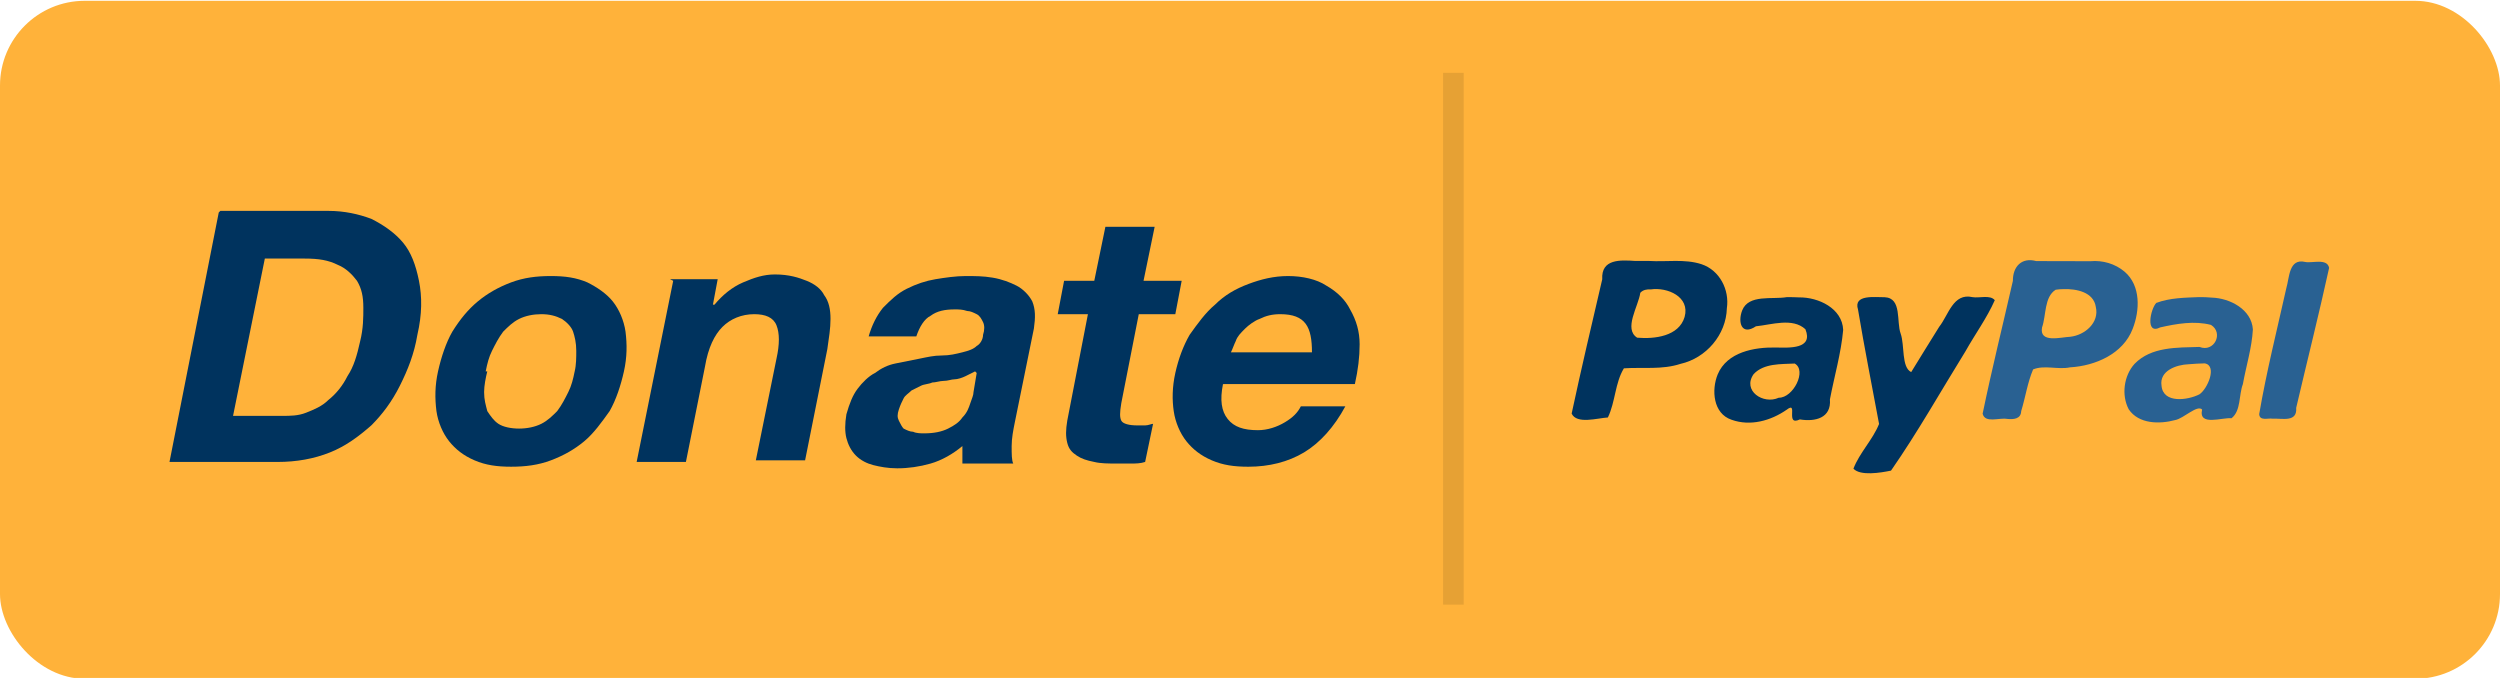 <svg xmlns:dc="http://purl.org/dc/elements/1.1/" xmlns:cc="http://creativecommons.org/ns#" xmlns:rdf="http://www.w3.org/1999/02/22-rdf-syntax-ns#" xmlns:svg="http://www.w3.org/2000/svg" xmlns="http://www.w3.org/2000/svg" xmlns:sodipodi="http://sodipodi.sourceforge.net/DTD/sodipodi-0.dtd" xmlns:inkscape="http://www.inkscape.org/namespaces/inkscape" width="118" height="32" version="1.1" inkscape:version="0.48.4 r9939"><style>.style0{fill:	#ffb23a;}.style1{font-size:	20.182px;font-weight:	500;line-height:	125%;letter-spacing:	0px;word-spacing:	0px;fill:	#00335e;font-family:	Gotham;-inkscape-font-specification:	Gotham Medium;}.style2{font-size:	22.008px;font-style:	italic;font-weight:	bold;fill:	#00335e;font-family:	Helvetica Neue;-inkscape-font-specification:	Helvetica Neue;}.style3{fill:	#00335e;}.style4{fill:	#296192;}.style5{opacity:	0.1;fill:	none;stroke:	#000000;stroke-width:	0.972px;}</style><defs/><g inkscape:label="Layer 1" inkscape:groupmode="layer" transform="translate(0,-1020.362)"><rect width="118" height="32" ry="4" x="0" y="1020.4" class="style0"/><g transform="matrix(0.75,0,0,0.75,2,259.091)" class="style1"><path d="m 12 1041.2 2 -9.9 2.5 0 c 0.9 0 1.5 0.1 2.1 0.4 0.5 0.2 0.9 0.6 1.2 1 0.3 0.5 0.4 1 0.4 1.7 0 0.6 -0 1.3 -0.2 2.1 -0.2 0.9 -0.4 1.6 -0.8 2.2 -0.3 0.6 -0.7 1.1 -1.2 1.5 -0.4 0.4 -0.9 0.6 -1.4 0.8 -0.5 0.2 -1 0.2 -1.5 0.2 l -3.1 0 M 11.1 1028.4 8 1044.1 l 6.8 0 c 1.2 0 2.3 -0.2 3.3 -0.6 1 -0.4 1.8 -1 2.6 -1.7 0.7 -0.7 1.3 -1.5 1.8 -2.5 0.5 -1 0.9 -2 1.1 -3.2 0.3 -1.3 0.3 -2.4 0.1 -3.4 -0.2 -1 -0.5 -1.8 -1 -2.4 -0.5 -0.6 -1.2 -1.1 -2 -1.5 -0.8 -0.3 -1.7 -0.5 -2.7 -0.5 l -6.8 0" inkscape:connector-curvature="0" class="style2"/><path d="m 27.9 1038.4 c 0.1 -0.5 0.2 -0.9 0.4 -1.3 0.2 -0.4 0.4 -0.8 0.7 -1.2 0.3 -0.3 0.6 -0.6 1 -0.8 0.4 -0.2 0.9 -0.3 1.4 -0.3 0.5 0 0.9 0.1 1.3 0.3 0.3 0.2 0.6 0.5 0.7 0.8 0.1 0.3 0.2 0.7 0.2 1.2 -0 0.4 -0 0.9 -0.1 1.3 -0.1 0.5 -0.2 0.9 -0.4 1.3 -0.2 0.4 -0.4 0.8 -0.7 1.2 -0.3 0.3 -0.6 0.6 -1 0.8 -0.4 0.2 -0.9 0.3 -1.4 0.3 -0.5 0 -1 -0.1 -1.3 -0.3 -0.3 -0.2 -0.5 -0.5 -0.7 -0.8 -0.1 -0.4 -0.2 -0.7 -0.2 -1.2 -0 -0.4 0.1 -0.9 0.2 -1.3 m -3.1 0 c -0.2 0.9 -0.2 1.7 -0.1 2.5 0.1 0.7 0.4 1.4 0.8 1.9 0.4 0.5 0.9 0.9 1.6 1.2 0.7 0.3 1.4 0.4 2.3 0.4 0.9 0 1.7 -0.1 2.5 -0.4 0.8 -0.3 1.5 -0.7 2.1 -1.2 0.6 -0.5 1.1 -1.2 1.6 -1.9 0.4 -0.7 0.7 -1.6 0.9 -2.5 0.2 -0.9 0.2 -1.7 0.1 -2.5 -0.1 -0.7 -0.4 -1.4 -0.8 -1.9 -0.4 -0.5 -1 -0.9 -1.6 -1.2 -0.7 -0.3 -1.4 -0.4 -2.3 -0.4 -0.9 0 -1.7 0.1 -2.5 0.4 -0.8 0.3 -1.5 0.7 -2.1 1.2 -0.6 0.5 -1.1 1.1 -1.6 1.9 -0.4 0.7 -0.7 1.6 -0.9 2.5" inkscape:connector-curvature="0" class="style2"/><path d="m 39.7 1032.7 -2.3 11.4 3.1 0 1.2 -6 c 0.2 -1.2 0.6 -2 1.1 -2.5 0.5 -0.5 1.2 -0.8 2 -0.8 0.7 0 1.2 0.2 1.4 0.7 0.2 0.5 0.2 1.2 0 2.1 l -1.3 6.4 3.1 0 1.4 -7 c 0.1 -0.7 0.2 -1.3 0.2 -1.9 -0 -0.6 -0.1 -1.1 -0.4 -1.5 -0.2 -0.4 -0.6 -0.7 -1.1 -0.9 -0.5 -0.2 -1.1 -0.4 -2 -0.4 -0.7 0 -1.3 0.2 -2 0.5 -0.7 0.3 -1.3 0.8 -1.8 1.4 l -0.1 0 0.3 -1.6 -3 0" inkscape:connector-curvature="0" class="style2"/><path d="m 51.9 1036.2 3.1 0 c 0.2 -0.6 0.5 -1.1 0.9 -1.3 0.4 -0.3 0.9 -0.4 1.5 -0.4 0.3 0 0.5 0 0.8 0.1 0.2 0 0.4 0.1 0.6 0.2 0.2 0.1 0.3 0.3 0.4 0.5 0.1 0.2 0.1 0.5 0 0.8 -0 0.3 -0.2 0.6 -0.4 0.7 -0.2 0.2 -0.5 0.3 -0.9 0.4 -0.4 0.1 -0.8 0.2 -1.3 0.2 -0.5 0 -0.9 0.1 -1.4 0.2 -0.5 0.1 -1 0.2 -1.5 0.3 -0.5 0.1 -0.9 0.3 -1.3 0.6 -0.4 0.2 -0.8 0.6 -1.1 1 -0.3 0.4 -0.5 0.9 -0.7 1.6 -0.1 0.6 -0.1 1.1 0 1.5 0.1 0.4 0.3 0.8 0.6 1.1 0.3 0.3 0.7 0.5 1.1 0.6 0.4 0.1 0.9 0.2 1.5 0.2 0.7 0 1.4 -0.1 2.1 -0.3 0.7 -0.2 1.4 -0.6 2 -1.1 -0 0.2 -0 0.4 -0 0.6 -0 0.2 0 0.4 0 0.5 l 3.2 0 c -0.1 -0.2 -0.1 -0.6 -0.1 -1.1 0 -0.5 0.1 -1 0.2 -1.5 l 1.2 -5.9 c 0.1 -0.7 0.1 -1.2 -0.1 -1.7 -0.2 -0.4 -0.6 -0.8 -1 -1 -0.4 -0.2 -0.9 -0.4 -1.5 -0.5 -0.6 -0.1 -1.1 -0.1 -1.7 -0.1 -0.6 0 -1.3 0.1 -1.9 0.2 -0.6 0.1 -1.2 0.3 -1.8 0.6 -0.6 0.3 -1 0.7 -1.5 1.2 -0.4 0.5 -0.7 1.1 -0.9 1.8 m 6.8 2.3 -0.2 1.2 c -0 0.2 -0.1 0.4 -0.2 0.7 -0.1 0.3 -0.2 0.6 -0.5 0.9 -0.2 0.3 -0.5 0.5 -0.9 0.7 -0.4 0.2 -0.9 0.3 -1.5 0.3 -0.2 0 -0.5 -0 -0.7 -0.1 -0.2 -0 -0.4 -0.1 -0.6 -0.2 -0.1 -0.1 -0.2 -0.3 -0.3 -0.5 -0.1 -0.2 -0.1 -0.4 -0 -0.7 0.1 -0.3 0.2 -0.5 0.3 -0.7 0.1 -0.2 0.3 -0.3 0.5 -0.5 0.2 -0.1 0.4 -0.2 0.6 -0.3 0.2 -0.1 0.5 -0.1 0.7 -0.2 0.2 -0 0.5 -0.1 0.7 -0.1 0.3 -0 0.5 -0.1 0.7 -0.1 0.2 -0 0.5 -0.1 0.7 -0.2 0.2 -0.1 0.4 -0.2 0.6 -0.3" inkscape:connector-curvature="0" class="style2"/><path d="m 69.3 1032.7 0.7 -3.4 -3.1 0 -0.7 3.4 -1.9 0 -0.4 2.1 1.9 0 -1.3 6.7 c -0.1 0.6 -0.1 1 0 1.4 0.1 0.4 0.3 0.6 0.6 0.8 0.3 0.2 0.6 0.3 1.1 0.4 0.4 0.1 0.9 0.1 1.4 0.1 0.3 0 0.6 -0 0.9 -0 0.3 -0 0.6 -0 0.9 -0.1 l 0.5 -2.4 c -0.1 0 -0.3 0.1 -0.5 0.1 -0.2 0 -0.3 0 -0.5 0 -0.5 0 -0.9 -0.1 -1 -0.3 -0.1 -0.2 -0.1 -0.5 -0 -1.1 l 1.1 -5.6 2.3 0 0.4 -2.1 -2.3 0" inkscape:connector-curvature="0" class="style2"/><path d="m 79.9 1037.2 -5.1 0 c 0.1 -0.2 0.2 -0.5 0.3 -0.7 0.1 -0.3 0.3 -0.5 0.6 -0.8 0.2 -0.2 0.6 -0.5 0.9 -0.6 0.4 -0.2 0.8 -0.3 1.3 -0.3 0.8 0 1.3 0.2 1.6 0.6 0.3 0.4 0.4 1 0.4 1.8 m -5.5 2 8.2 0 c 0.2 -0.9 0.3 -1.7 0.3 -2.5 -0 -0.8 -0.2 -1.5 -0.6 -2.2 -0.3 -0.6 -0.8 -1.1 -1.5 -1.5 -0.6 -0.4 -1.5 -0.6 -2.4 -0.6 -0.9 0 -1.7 0.2 -2.5 0.5 -0.8 0.3 -1.5 0.7 -2.1 1.3 -0.6 0.5 -1.1 1.2 -1.6 1.9 -0.4 0.7 -0.7 1.5 -0.9 2.4 -0.2 0.9 -0.2 1.7 -0.1 2.4 0.1 0.7 0.4 1.4 0.8 1.9 0.4 0.5 0.9 0.9 1.6 1.2 0.7 0.3 1.4 0.4 2.3 0.4 1.3 0 2.5 -0.3 3.5 -0.9 1 -0.6 1.9 -1.6 2.6 -2.9 l -2.8 0 c -0.2 0.4 -0.5 0.7 -1 1 -0.5 0.3 -1.1 0.5 -1.7 0.5 -0.9 0 -1.5 -0.2 -1.9 -0.7 -0.4 -0.5 -0.5 -1.2 -0.3 -2.2" inkscape:connector-curvature="0" class="style2"/></g><g transform="matrix(0.02,0,0,0.02,85.18,1036.295)"><path d="m -399.5 -180.8 c -35.1 -2.3 -81 -5.4 -78.2 43.2 -24.6 105.5 -49.5 211 -72.2 317 12 25.8 60.7 10.6 85.5 9.2 17.7 -36.5 16.8 -81.6 37.8 -116 44.3 -2.9 90.2 3.7 133.5 -10.5 60.7 -13.7 107.9 -68.8 109.5 -131.3 6.5 -43.5 -17 -89.7 -59.8 -103.9 -39.7 -13 -82.7 -5.1 -123.8 -7.7 -10.7 -0 -21.4 -0 -32.2 -0 z m 36.1 67.2 c 39.3 -5.8 93.3 17.1 80.1 64.9 -13.5 46 -71.2 52.5 -112 49 -32.6 -20.6 2.9 -73.9 7.4 -105.9 6.1 -7 15.7 -8.7 24.5 -8 z m 321.3 18.2 c -34.3 6 -89.9 -7.3 -105.3 31.2 -10.9 27.8 -1.8 60.6 32.4 37.6 37.1 -3.7 86.3 -20.9 116.7 6.9 19.5 47.6 -38.7 43.7 -69.2 43.2 -51.2 -1.1 -115.5 10.5 -137.7 63.3 -15.1 36.8 -11 92.6 32.7 107.2 44.2 15.9 92.6 2.4 130.1 -23.7 28.7 -22.1 -5 40 31.1 22.9 35.9 5.9 74.5 -2.9 70.9 -47.3 C 70 91.3 85.9 37.3 90.9 -18 88.8 -69.2 32.3 -95.4 -13.1 -94.8 -22.8 -95.3 -32.4 -95.5 -42.1 -95.4 z m 438.2 0 c -45.8 -10.5 -56.5 42.2 -78.6 70 C 295.2 10.1 273.4 45.9 251.4 81.5 228 70.1 236.3 18.3 226.6 -9.2 216.1 -37.2 230.1 -93.3 188.9 -95.2 c -22.2 0.4 -74.6 -7.5 -63 29 15.1 90.3 33 180.1 49.7 270.1 -15.2 37.7 -46 67.8 -60.5 105.5 16.3 17.7 64.3 9.7 88.7 4.6 C 266.9 223.2 321.2 126.6 379.4 32.6 402 -7.8 430.1 -46 448.7 -88.2 437.8 -101.5 412.1 -92.6 396.1 -95.4 z M -23.5 61.3 c 29.3 16.2 -3.3 81.2 -37.7 80.7 -36.3 16.8 -86.9 -16.6 -59.1 -55.9 24.3 -25.7 64.2 -23.1 96.8 -24.8 z" inkscape:connector-curvature="0" class="style3"/><path d="m 546.4 -180.5 c -34.3 -9.4 -55.3 13.1 -55 46.7 -23.8 104.5 -49.7 208.5 -71.4 313.5 5.7 23.3 39.1 8.8 58 12.3 14 1.4 32.4 0.8 33 -18.4 10 -32.6 14.8 -67 28.1 -98.4 26.5 -11 58.7 1.1 87.1 -4.9 59.7 -3.5 125.2 -31.6 147.9 -90.9 17 -43.3 19.6 -101.6 -18.9 -134.7 -22.3 -19 -51.9 -27.5 -80.8 -24.9 -42.7 -0.1 -85.4 -0.3 -128.1 -0.3 z M 1181 -178.5 c -38.5 -8.8 -36.8 37 -44.3 62 -22.1 98.9 -46.9 197.3 -64 297.2 1 16.8 20.6 8.9 31.6 10.7 22.6 -1.1 58.4 9.4 55.7 -25.6 25.8 -110.1 53.4 -219.8 77.7 -330.2 -4.3 -23.6 -40.7 -10.4 -56.7 -14.1 z m -569.9 64.2 c 29.7 -1 70.8 6.7 76 41.9 8.9 37.3 -26 66.7 -60.2 70.5 -22 0.9 -73.7 15.8 -66.7 -21.9 10.1 -28.7 4.8 -71.8 32.2 -89.1 6.2 -1.1 12.4 -1.3 18.7 -1.4 z m 319.8 18.8 c -33.8 1.4 -69.1 1.7 -101 13.7 -13.4 13.4 -27.1 76.3 9.2 57.8 38.8 -8.7 80.7 -16.1 119.8 -5.9 30.4 18.8 7.8 65.8 -27.1 52 -52.6 1.7 -113.6 -0.9 -153.3 40 -25.4 28.2 -31.3 73.8 -13.7 107.2 23.6 35.1 72.9 35.3 109.6 25.4 20.1 -3.7 52 -36.8 63.6 -24.9 -9.3 40.3 47.4 18.2 69.4 20.6 22.8 -18 16.9 -54.8 26.8 -80.5 7.7 -43 21.2 -85.4 23.6 -129.1 -3 -47.4 -54.3 -73.8 -97.1 -75.1 -9.9 -0.9 -19.8 -1.3 -29.7 -1.2 z m 13.8 156.4 c 29.4 6.2 6 60.5 -13.1 73.1 -27.2 13.9 -85.7 22.3 -89.4 -20.4 -5.5 -35.6 35.6 -49.6 63.9 -50.6 12.8 -1.1 25.7 -1.8 38.5 -2.1 z" inkscape:connector-curvature="0" class="style4"/></g><path d="m 68.6 1023.8 0 25.1" inkscape:connector-curvature="0" class="style5"/></g></svg>